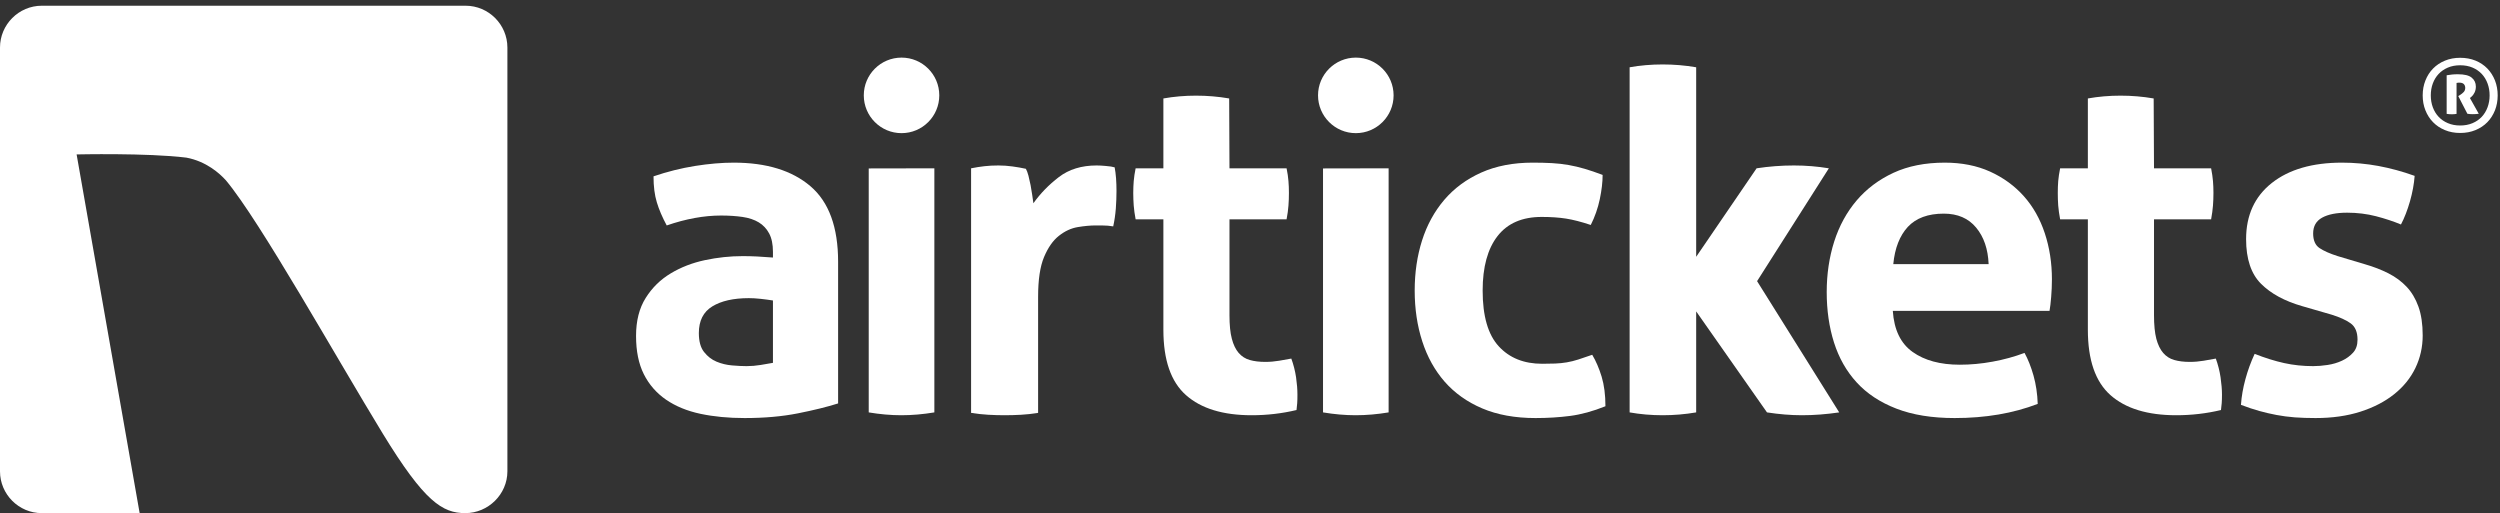 <?xml version="1.0" encoding="UTF-8"?>
<svg width="419px" height="86px" viewBox="0 0 419 86" version="1.1" xmlns="http://www.w3.org/2000/svg" xmlns:xlink="http://www.w3.org/1999/xlink">
    <rect x="0" y="0" width="419" height="86" fill="#333333" stroke="none"/>
    <!-- Generator: Sketch 42 (36781) - http://www.bohemiancoding.com/sketch -->
    <title>Airtickets_White_Landscape_RGB</title>
    <desc>Created with Sketch.</desc>
    <defs></defs>
    <g id="Page-1" stroke="none" stroke-width="1" fill="none" fill-rule="evenodd">
        <g id="Airtickets_White_Landscape_RGB" fill="#FFFFFF">
            <path d="M31.223,26.417 C34.566,27.033 36.825,29.073 37.877,30.241 C43.587,37.081 56.316,59.847 64.153,72.673 C71.149,84.124 74.167,86 77.986,86 C81.816,86 85.04,82.849 85.04,78.994 L85.04,7.969 C85.04,4.115 81.888,0.96 78.038,0.96 L7,0.96 C3.149,0.96 0,4.115 0,7.969 L0,78.994 C0,82.849 3.149,86 7,86 L23.406,86 L12.841,25.882 C12.841,25.882 24.666,25.611 31.223,26.417" id="Fill-1"></path>
            <path d="M129.547,42.214 C129.547,40.949 129.334,39.919 128.911,39.128 C128.489,38.336 127.905,37.715 127.172,37.271 C126.433,36.822 125.518,36.517 124.441,36.358 C123.36,36.202 122.157,36.123 120.844,36.123 C117.993,36.123 114.954,36.676 111.742,37.785 C111.004,36.416 110.447,35.12 110.083,33.905 C109.712,32.69 109.53,31.243 109.53,29.554 C111.854,28.762 114.164,28.186 116.492,27.813 C118.81,27.445 120.974,27.259 122.973,27.259 C128.466,27.259 132.747,28.577 135.837,31.216 C138.925,33.852 140.467,38.073 140.467,43.875 L140.467,67.614 C138.619,68.196 136.382,68.751 133.739,69.275 C131.1,69.801 128.121,70.066 124.8,70.066 C122.105,70.066 119.638,69.83 117.4,69.357 C115.159,68.881 113.232,68.086 111.624,66.983 C110.018,65.873 108.775,64.45 107.903,62.711 C107.03,60.969 106.602,58.832 106.602,56.301 C106.602,53.767 107.138,51.643 108.223,49.929 C109.297,48.217 110.7,46.845 112.417,45.817 C114.129,44.785 116.043,44.049 118.148,43.598 C120.263,43.15 122.37,42.926 124.48,42.926 C126.015,42.926 127.696,43.009 129.547,43.163 L129.547,42.214 Z M129.547,50.362 C128.911,50.261 128.224,50.167 127.488,50.086 C126.748,50.006 126.093,49.969 125.511,49.969 C122.925,49.969 120.886,50.433 119.38,51.353 C117.874,52.276 117.127,53.767 117.127,55.822 C117.127,57.197 117.415,58.253 117.993,58.987 C118.574,59.729 119.271,60.272 120.086,60.612 C120.911,60.958 121.777,61.167 122.702,61.245 C123.625,61.325 124.426,61.364 125.111,61.364 C125.905,61.364 126.695,61.299 127.488,61.167 C128.278,61.036 128.968,60.916 129.547,60.812 L129.547,50.362 L129.547,50.362 Z" id="Fill-2"></path>
            <path d="M145.598,28.23 L156.599,28.209 L156.599,69.118 C154.7,69.435 152.855,69.593 151.056,69.593 C149.316,69.593 147.495,69.435 145.598,69.118 L145.598,28.23" id="Fill-3"></path>
            <path d="M162.754,28.209 C163.545,28.049 164.299,27.932 165.009,27.854 C165.719,27.772 166.499,27.732 167.345,27.732 C168.134,27.732 168.911,27.788 169.677,27.894 C170.441,27.997 171.189,28.128 171.936,28.29 C172.085,28.551 172.235,28.936 172.365,29.433 C172.492,29.938 172.614,30.464 172.724,31.017 C172.825,31.572 172.917,32.126 173,32.679 C173.074,33.231 173.144,33.697 173.197,34.064 C174.356,32.431 175.779,30.969 177.471,29.673 C179.157,28.381 181.272,27.732 183.792,27.732 C184.33,27.732 184.621,27.758 185.306,27.813 C185.994,27.866 186.496,27.945 186.818,28.049 C186.917,28.577 186.997,29.188 187.05,29.87 C187.099,30.556 187.125,31.27 187.125,32.006 C187.125,32.905 187.089,33.881 187.014,34.938 C186.93,35.99 186.785,36.994 186.575,37.941 C185.994,37.837 185.343,37.784 184.64,37.784 L183.643,37.784 C182.743,37.784 181.742,37.876 180.635,38.061 C179.522,38.245 178.472,38.734 177.471,39.525 C176.468,40.315 175.64,41.505 174.98,43.084 C174.317,44.668 173.987,46.885 173.987,49.73 L173.987,69.198 C173.037,69.357 172.085,69.463 171.141,69.514 C170.193,69.565 169.269,69.593 168.366,69.593 C167.475,69.593 166.562,69.565 165.641,69.514 C164.718,69.463 163.755,69.357 162.754,69.198 L162.754,28.209" id="Fill-4"></path>
            <path d="M266.857,59.462 C267.488,60.519 268.01,61.746 268.439,63.141 C268.859,64.542 269.072,66.191 269.072,68.086 C266.96,68.935 264.977,69.474 263.131,69.711 C261.285,69.95 259.365,70.066 257.359,70.066 C253.931,70.066 250.951,69.524 248.418,68.446 C245.882,67.366 243.794,65.873 242.126,63.973 C240.464,62.074 239.215,59.819 238.37,57.205 C237.527,54.599 237.102,51.764 237.102,48.704 C237.102,45.694 237.512,42.901 238.332,40.315 C239.15,37.733 240.389,35.46 242.047,33.509 C243.713,31.559 245.777,30.029 248.263,28.919 C250.738,27.815 253.615,27.258 256.887,27.258 C258.046,27.258 259.111,27.287 260.09,27.337 C261.066,27.392 262.004,27.499 262.896,27.655 C263.797,27.815 264.689,28.025 265.583,28.289 C266.482,28.551 267.488,28.895 268.6,29.316 C268.6,30.53 268.439,31.886 268.124,33.392 C267.806,34.898 267.305,36.333 266.613,37.705 C265.033,37.178 263.652,36.823 262.471,36.636 C261.273,36.45 259.917,36.358 258.386,36.358 C255.111,36.358 252.658,37.426 250.99,39.565 C249.329,41.699 248.492,44.744 248.492,48.704 C248.492,52.975 249.391,56.09 251.191,58.041 C252.98,59.991 255.408,60.968 258.466,60.968 C259.257,60.968 259.984,60.958 260.646,60.93 C261.305,60.902 261.951,60.839 262.581,60.732 C263.207,60.626 263.863,60.466 264.518,60.255 C265.181,60.042 265.955,59.784 266.857,59.462" id="Fill-5"></path>
            <path d="M217.22,63.225 C217.055,62.143 216.791,61.102 216.424,60.098 C215.837,60.202 215.17,60.325 214.404,60.456 C213.64,60.585 212.863,60.654 212.072,60.654 C211.066,60.654 210.201,60.548 209.454,60.335 C208.721,60.125 208.1,59.729 207.599,59.148 C207.101,58.568 206.716,57.776 206.456,56.773 C206.188,55.773 206.06,54.452 206.06,52.818 L206.06,36.755 L215.631,36.755 C215.793,35.913 215.896,35.144 215.945,34.461 C216,33.775 216.023,33.062 216.023,32.322 C216.023,31.642 216,30.979 215.945,30.346 C215.896,29.711 215.793,28.998 215.631,28.208 L206.06,28.208 L206.01,16.501 C204.184,16.185 202.333,16.031 200.453,16.031 C198.574,16.031 196.753,16.185 194.983,16.501 L194.983,28.208 L190.33,28.208 C190.173,28.998 190.063,29.711 190.012,30.346 C189.964,30.979 189.932,31.642 189.932,32.322 C189.932,33.062 189.964,33.775 190.012,34.461 C190.063,35.144 190.173,35.913 190.33,36.755 L194.983,36.755 L194.983,55.274 C194.983,60.335 196.242,63.989 198.778,66.229 C201.309,68.472 204.977,69.593 209.773,69.593 C212.367,69.593 214.863,69.302 217.296,68.721 C217.344,68.354 217.38,67.971 217.412,67.575 C217.443,67.179 217.449,66.691 217.449,66.111 C217.449,65.27 217.375,64.304 217.22,63.225" id="Fill-6"></path>
            <path d="M372.164,63.225 C372.002,62.143 371.734,61.102 371.371,60.098 C370.789,60.202 370.125,60.325 369.352,60.456 C368.584,60.585 367.813,60.654 367.017,60.654 C366.016,60.654 365.146,60.548 364.406,60.335 C363.664,60.125 363.05,59.729 362.547,59.148 C362.047,58.568 361.666,57.776 361.397,56.773 C361.14,55.773 361.011,54.452 361.011,52.818 L361.011,36.755 L370.584,36.755 C370.736,35.913 370.843,35.144 370.894,34.461 C370.947,33.775 370.974,33.062 370.974,32.322 C370.974,31.642 370.947,30.979 370.894,30.346 C370.843,29.711 370.736,28.998 370.584,28.208 L361.011,28.208 L360.955,16.501 C359.134,16.185 357.283,16.031 355.404,16.031 C353.525,16.031 351.705,16.185 349.925,16.501 L349.925,28.208 L345.277,28.208 C345.119,28.998 345.014,29.711 344.957,30.346 C344.908,30.979 344.885,31.642 344.885,32.322 C344.885,33.062 344.908,33.775 344.957,34.461 C345.014,35.144 345.119,35.913 345.277,36.755 L349.925,36.755 L349.925,55.274 C349.925,60.335 351.188,63.989 353.721,66.229 C356.259,68.472 359.928,69.593 364.724,69.593 C367.309,69.593 369.816,69.302 372.236,68.721 C372.291,68.354 372.332,67.971 372.359,67.575 C372.391,67.179 372.404,66.691 372.404,66.111 C372.404,65.27 372.316,64.304 372.164,63.225" id="Fill-7"></path>
            <path d="M294.487,47.12 L306.516,28.208 C304.615,27.894 302.663,27.732 300.659,27.732 C298.545,27.732 296.465,27.894 294.407,28.208 L284.279,43.04 L284.279,11.276 C282.43,10.957 280.559,10.801 278.657,10.801 C276.758,10.801 274.912,10.957 273.125,11.276 L273.125,69.118 C274.912,69.435 276.758,69.593 278.657,69.593 C280.559,69.593 282.43,69.435 284.279,69.118 L284.279,52.19 L296.148,69.118 C298.203,69.435 300.153,69.593 302.008,69.593 C304.006,69.593 306.086,69.435 308.254,69.118 L294.487,47.12" id="Fill-8"></path>
            <path d="M317.234,52.103 C317.445,55.274 318.551,57.565 320.555,58.987 C322.559,60.415 325.201,61.125 328.467,61.125 C330.26,61.125 332.095,60.959 333.967,60.612 C335.842,60.271 337.621,59.784 339.313,59.147 C339.891,60.202 340.4,61.47 340.817,62.946 C341.23,64.423 341.467,66.005 341.521,67.692 C337.41,69.275 332.77,70.066 327.598,70.066 C323.803,70.066 320.539,69.537 317.824,68.483 C315.103,67.429 312.894,65.969 311.18,64.094 C309.461,62.221 308.203,59.99 307.379,57.406 C306.563,54.821 306.157,52.003 306.157,48.941 C306.157,45.934 306.578,43.112 307.416,40.473 C308.26,37.836 309.521,35.542 311.18,33.59 C312.838,31.641 314.901,30.097 317.352,28.959 C319.804,27.827 322.666,27.259 325.939,27.259 C328.78,27.259 331.317,27.758 333.537,28.762 C335.75,29.767 337.633,31.137 339.191,32.878 C340.744,34.62 341.916,36.69 342.707,39.09 C343.5,41.49 343.902,44.063 343.902,46.808 C343.902,47.805 343.858,48.794 343.778,49.772 C343.701,50.748 343.605,51.525 343.5,52.103 L317.234,52.103 Z M333.295,44.272 C333.189,41.742 332.494,39.694 331.194,38.14 C329.907,36.585 328.099,35.805 325.78,35.805 C323.139,35.805 321.141,36.545 319.756,38.02 C318.394,39.499 317.571,41.583 317.314,44.272 L333.295,44.272 L333.295,44.272 Z" id="Fill-9"></path>
            <path d="M385.864,51.315 C382.918,50.471 380.602,49.219 378.94,47.553 C377.283,45.895 376.446,43.4 376.446,40.079 C376.446,36.068 377.886,32.93 380.761,30.662 C383.637,28.396 387.556,27.259 392.514,27.259 C394.574,27.259 396.604,27.445 398.606,27.813 C400.605,28.186 402.644,28.733 404.695,29.474 C404.595,30.848 404.33,32.27 403.91,33.747 C403.484,35.227 402.987,36.517 402.403,37.624 C401.141,37.099 399.744,36.637 398.213,36.238 C396.686,35.845 395.065,35.646 393.381,35.646 C391.588,35.646 390.192,35.925 389.19,36.478 C388.187,37.03 387.684,37.913 387.684,39.129 C387.684,40.288 388.049,41.11 388.756,41.582 C389.471,42.059 390.484,42.507 391.801,42.926 L396.311,44.272 C397.791,44.695 399.121,45.211 400.31,45.816 C401.494,46.42 402.512,47.176 403.353,48.068 C404.198,48.968 404.858,50.073 405.33,51.394 C405.804,52.714 406.043,54.319 406.043,56.22 C406.043,58.172 405.631,59.991 404.818,61.681 C404.004,63.369 402.813,64.831 401.258,66.071 C399.705,67.312 397.82,68.287 395.604,68.999 C393.381,69.712 390.875,70.066 388.086,70.066 C386.815,70.066 385.654,70.028 384.604,69.95 C383.545,69.867 382.528,69.736 381.56,69.553 C380.578,69.368 379.617,69.143 378.668,68.881 C377.715,68.616 376.688,68.274 375.584,67.851 C375.684,66.426 375.935,64.99 376.334,63.539 C376.727,62.091 377.242,60.678 377.879,59.306 C379.617,59.991 381.266,60.506 382.82,60.85 C384.379,61.194 386.002,61.364 387.684,61.364 C388.426,61.364 389.227,61.299 390.103,61.168 C390.97,61.036 391.774,60.801 392.514,60.456 C393.254,60.111 393.871,59.662 394.373,59.107 C394.879,58.556 395.121,57.83 395.121,56.931 C395.121,55.663 394.739,54.755 393.981,54.201 C393.215,53.649 392.146,53.161 390.774,52.736 L385.864,51.315" id="Fill-10"></path>
            <path d="M144.771,15.982 C144.771,12.489 147.605,9.655 151.099,9.655 C154.596,9.655 157.424,12.489 157.424,15.982 C157.424,19.479 154.596,22.316 151.099,22.316 C147.605,22.316 144.771,19.479 144.771,15.982" id="Fill-11"></path>
            <path d="M221.738,28.23 L232.732,28.209 L232.732,69.118 C230.842,69.435 228.992,69.593 227.195,69.593 C225.454,69.593 223.635,69.435 221.738,69.118 L221.738,28.23" id="Fill-12"></path>
            <path d="M220.902,15.982 C220.902,12.489 223.746,9.655 227.238,9.655 C230.734,9.655 233.566,12.489 233.566,15.982 C233.566,19.479 230.734,22.316 227.238,22.316 C223.746,22.316 220.902,19.479 220.902,15.982" id="Fill-13"></path>
            <path d="M412.324,22.285 C411.388,22.285 410.533,22.125 409.765,21.803 C408.984,21.481 408.33,21.042 407.783,20.482 C407.232,19.922 406.808,19.258 406.502,18.492 C406.192,17.724 406.043,16.888 406.043,15.986 C406.043,15.092 406.192,14.26 406.502,13.486 C406.808,12.713 407.232,12.047 407.783,11.487 C408.33,10.932 408.984,10.489 409.765,10.168 C410.533,9.848 411.388,9.686 412.324,9.686 C413.265,9.686 414.117,9.844 414.896,10.159 C415.668,10.477 416.328,10.917 416.877,11.48 C417.425,12.045 417.845,12.71 418.156,13.479 C418.457,14.246 418.611,15.082 418.611,15.986 C418.611,16.888 418.457,17.724 418.156,18.492 C417.845,19.258 417.425,19.922 416.877,20.482 C416.328,21.042 415.668,21.481 414.896,21.803 C414.117,22.125 413.265,22.285 412.324,22.285 M412.324,21.033 C413.093,21.033 413.783,20.903 414.394,20.641 C415.006,20.385 415.518,20.027 415.945,19.576 C416.367,19.124 416.692,18.589 416.916,17.977 C417.144,17.36 417.259,16.696 417.259,15.986 C417.259,15.272 417.144,14.611 416.916,13.995 C416.692,13.379 416.367,12.847 415.945,12.394 C415.518,11.943 415.006,11.587 414.394,11.327 C413.783,11.068 413.093,10.939 412.324,10.939 C411.561,10.939 410.871,11.068 410.265,11.327 C409.652,11.587 409.137,11.943 408.713,12.394 C408.287,12.847 407.966,13.379 407.738,13.995 C407.511,14.611 407.401,15.272 407.401,15.986 C407.401,16.696 407.511,17.36 407.738,17.977 C407.966,18.589 408.287,19.124 408.713,19.576 C409.137,20.027 409.652,20.385 410.265,20.641 C410.871,20.903 411.561,21.033 412.324,21.033 M410.06,12.614 C410.373,12.557 410.682,12.515 410.972,12.489 C411.268,12.459 411.593,12.446 411.953,12.446 C413.027,12.446 413.795,12.633 414.256,13.013 C414.72,13.391 414.953,13.891 414.953,14.512 C414.953,14.896 414.877,15.236 414.724,15.535 C414.572,15.835 414.399,16.065 414.207,16.222 L413.955,16.424 L415.441,19.066 C415.287,19.089 415.121,19.108 414.947,19.119 C414.77,19.129 414.59,19.136 414.394,19.136 C414.235,19.136 414.088,19.129 413.947,19.119 C413.803,19.108 413.664,19.089 413.533,19.066 L412.006,16.106 L412.277,15.935 C412.539,15.775 412.75,15.604 412.922,15.418 C413.088,15.23 413.174,15.003 413.174,14.732 C413.174,14.472 413.093,14.26 412.939,14.095 C412.778,13.934 412.533,13.852 412.193,13.852 C412.117,13.852 412.045,13.854 411.98,13.86 C411.92,13.866 411.83,13.879 411.718,13.902 L411.718,19.084 C411.49,19.129 411.229,19.153 410.924,19.153 C410.783,19.153 410.646,19.148 410.502,19.136 C410.352,19.124 410.209,19.108 410.06,19.084 L410.06,12.614" id="Fill-14"></path>
        </g>
    </g>
</svg>